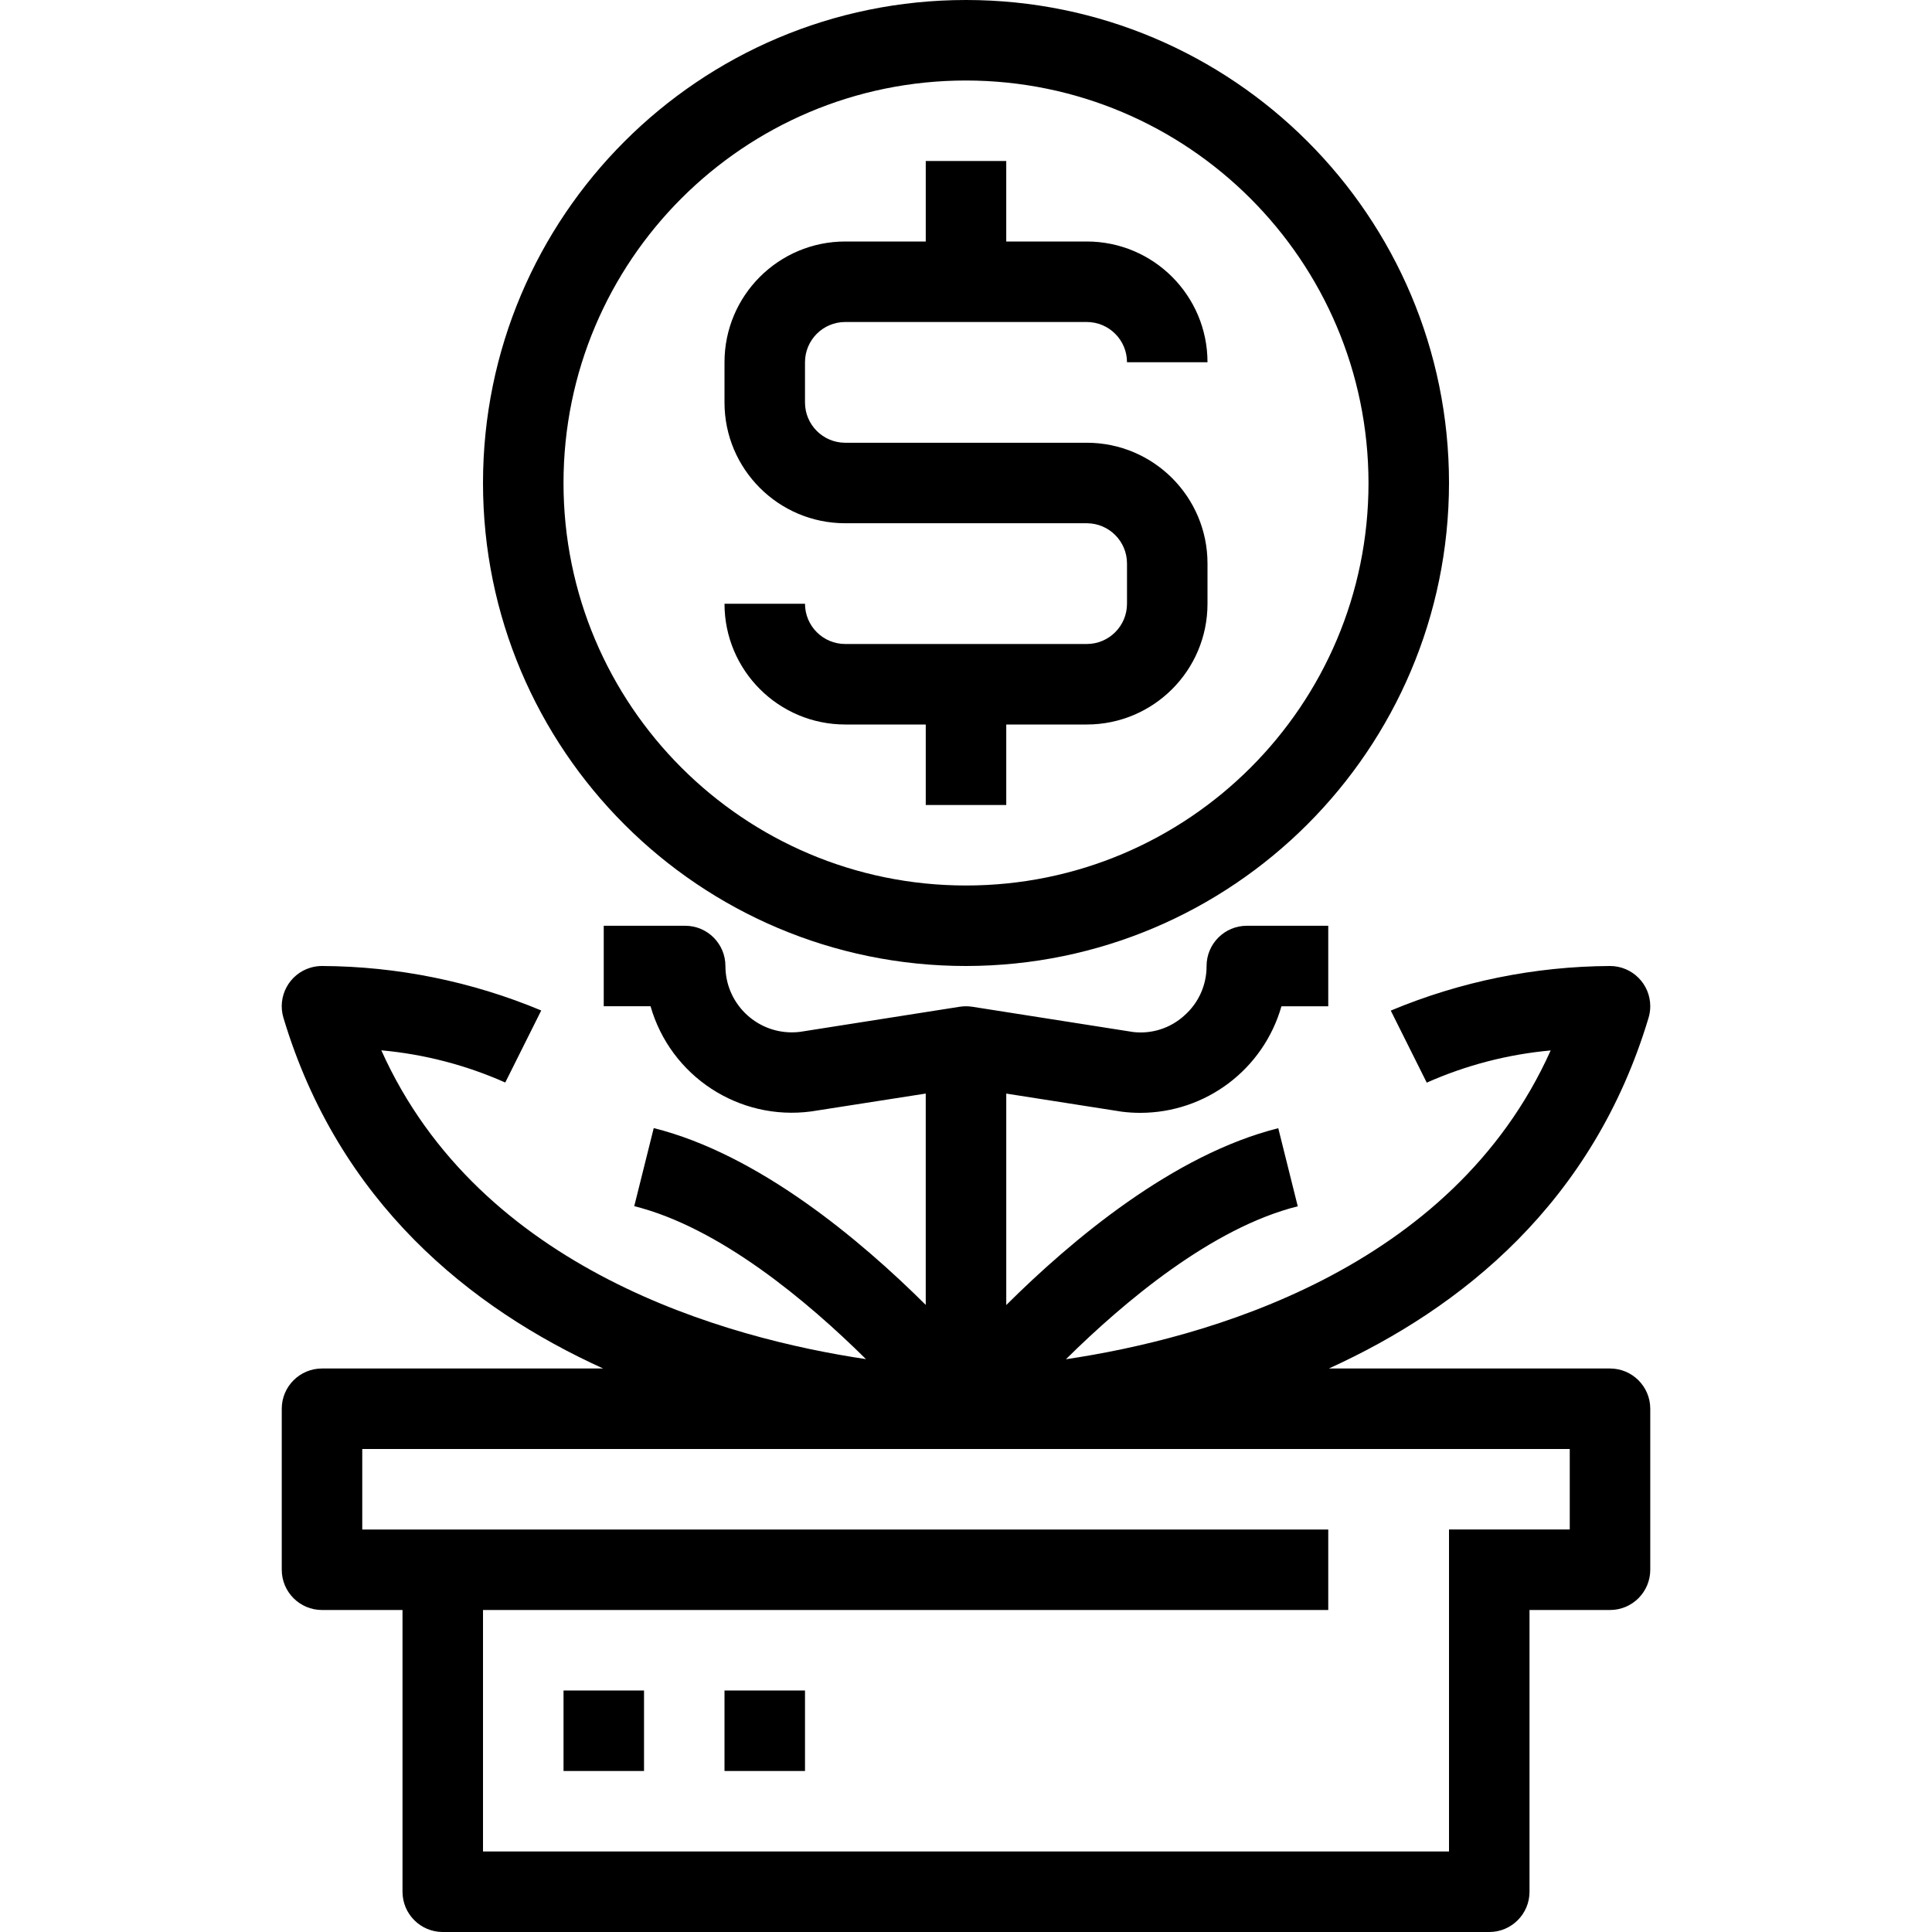 <svg xmlns="http://www.w3.org/2000/svg" xmlns:xlink="http://www.w3.org/1999/xlink" class="svg-icon plant" x="0px" y="0px" viewBox="0 0 512.001 512.001" style="enable-background:new 0 0 512.001 512.001;" xml:space="preserve">
<g>
	<g>
		<path d="M288.076,117.333h-64.139c-5.866-0.035-10.603-4.801-10.603-10.667V96c0-5.891,4.776-10.667,10.667-10.667h21.333h21.333    H288c5.891,0,10.667,4.776,10.667,10.667H320c0-17.673-14.327-32-32-32h-21.333V42.667h-21.333V64h-21.333    c-17.673,0-32,14.327-32,32v10.667c0,17.648,14.288,31.965,31.936,32h64.139c5.862,0.041,10.592,4.805,10.592,10.667V160    c0.001,5.891-4.775,10.667-10.666,10.667h-64c-5.891,0-10.667-4.776-10.667-10.667h-21.333c0,17.673,14.327,32,32,32h21.333    v21.333h21.333V192h21.333c17.673,0,32-14.327,32-32v-10.667C320.001,131.689,305.72,117.374,288.076,117.333z"></path>
	</g>
</g>
<g>
	<g>
		<path d="M256.002,0c-70.692,0-128,57.308-128,128s57.308,128,128,128c70.661-0.076,127.924-57.339,128-128    C384.002,57.308,326.694,0,256.002,0z M256.002,234.667c-58.911,0-106.666-47.757-106.666-106.667    c0-58.91,47.756-106.667,106.666-106.667C314.886,21.398,362.604,69.116,362.669,128    C362.669,186.91,314.913,234.667,256.002,234.667z"></path>
	</g>
</g>
<g>
	<g>
		<path d="M426.669,362.667h-74.507c35.219-15.995,70.033-43.972,84.726-92.939c0.298-0.993,0.449-2.025,0.449-3.062    c0-5.891-4.776-10.666-10.667-10.666c-19.954,0.101-39.694,4.117-58.101,11.819l9.536,19.093    c10.405-4.626,21.501-7.509,32.843-8.533c-26.197,58.368-91.541,76.331-128.469,81.835c15.488-15.307,38.752-34.859,61.44-40.533    l-5.163-20.693c-27.764,6.943-54.772,29.632-72.085,46.859v-56.036l30.677,4.804c1.599,0.2,3.21,0.3,4.821,0.299    c17.383-0.004,32.657-11.53,37.429-28.245h12.405v-21.333h-21.579c-5.891,0-10.667,4.776-10.667,10.667    c0.025,5.047-2.148,9.856-5.952,13.173c-3.663,3.313-8.576,4.887-13.483,4.32l-42.667-6.699c-1.096-0.171-2.211-0.171-3.307,0    l-42.336,6.656c-0.706,0.087-1.416,0.131-2.127,0.132c-9.726,0.015-17.623-7.857-17.638-17.583    c0-5.891-4.776-10.667-10.667-10.667h-21.579v21.333h12.405c5.317,18.566,23.439,30.428,42.581,27.872l30.347-4.736v56.01    c-17.313-17.227-44.322-39.916-72.085-46.859l-5.163,20.693c22.624,5.643,45.92,25.205,61.408,40.533    c-36.928-5.515-102.251-23.477-128.437-81.835c11.341,1.024,22.437,3.907,32.843,8.533l9.536-19.093    c-18.41-7.691-38.15-11.695-58.101-11.787c-1.037,0-2.069,0.151-3.062,0.449c-5.643,1.691-8.847,7.636-7.157,13.279    c14.693,48.966,49.507,76.944,84.726,92.939H85.336c-5.891,0-10.667,4.776-10.667,10.667V416c0,5.891,4.776,10.667,10.667,10.667    h21.333v74.667c0,5.891,4.776,10.667,10.667,10.667h277.333c5.891,0,10.667-4.776,10.667-10.667v-74.667h21.333    c5.891,0,10.667-4.776,10.667-10.667v-42.667C437.336,367.442,432.56,362.667,426.669,362.667z M416.002,405.333h-32V416v10.667    v64h-256v-64h224v-21.333h-256V384h320V405.333z"></path>
	</g>
</g>
<g>
	<g>
		<rect x="149.341" y="448" width="21.333" height="21.333"></rect>
	</g>
</g>
<g>
	<g>
		<rect x="192.001" y="448" width="21.333" height="21.333"></rect>
	</g>
</g>
<g>
</g>
<g>
</g>
<g>
</g>
<g>
</g>
<g>
</g>
<g>
</g>
<g>
</g>
<g>
</g>
<g>
</g>
<g>
</g>
<g>
</g>
<g>
</g>
<g>
</g>
<g>
</g>
<g>
</g>
</svg>